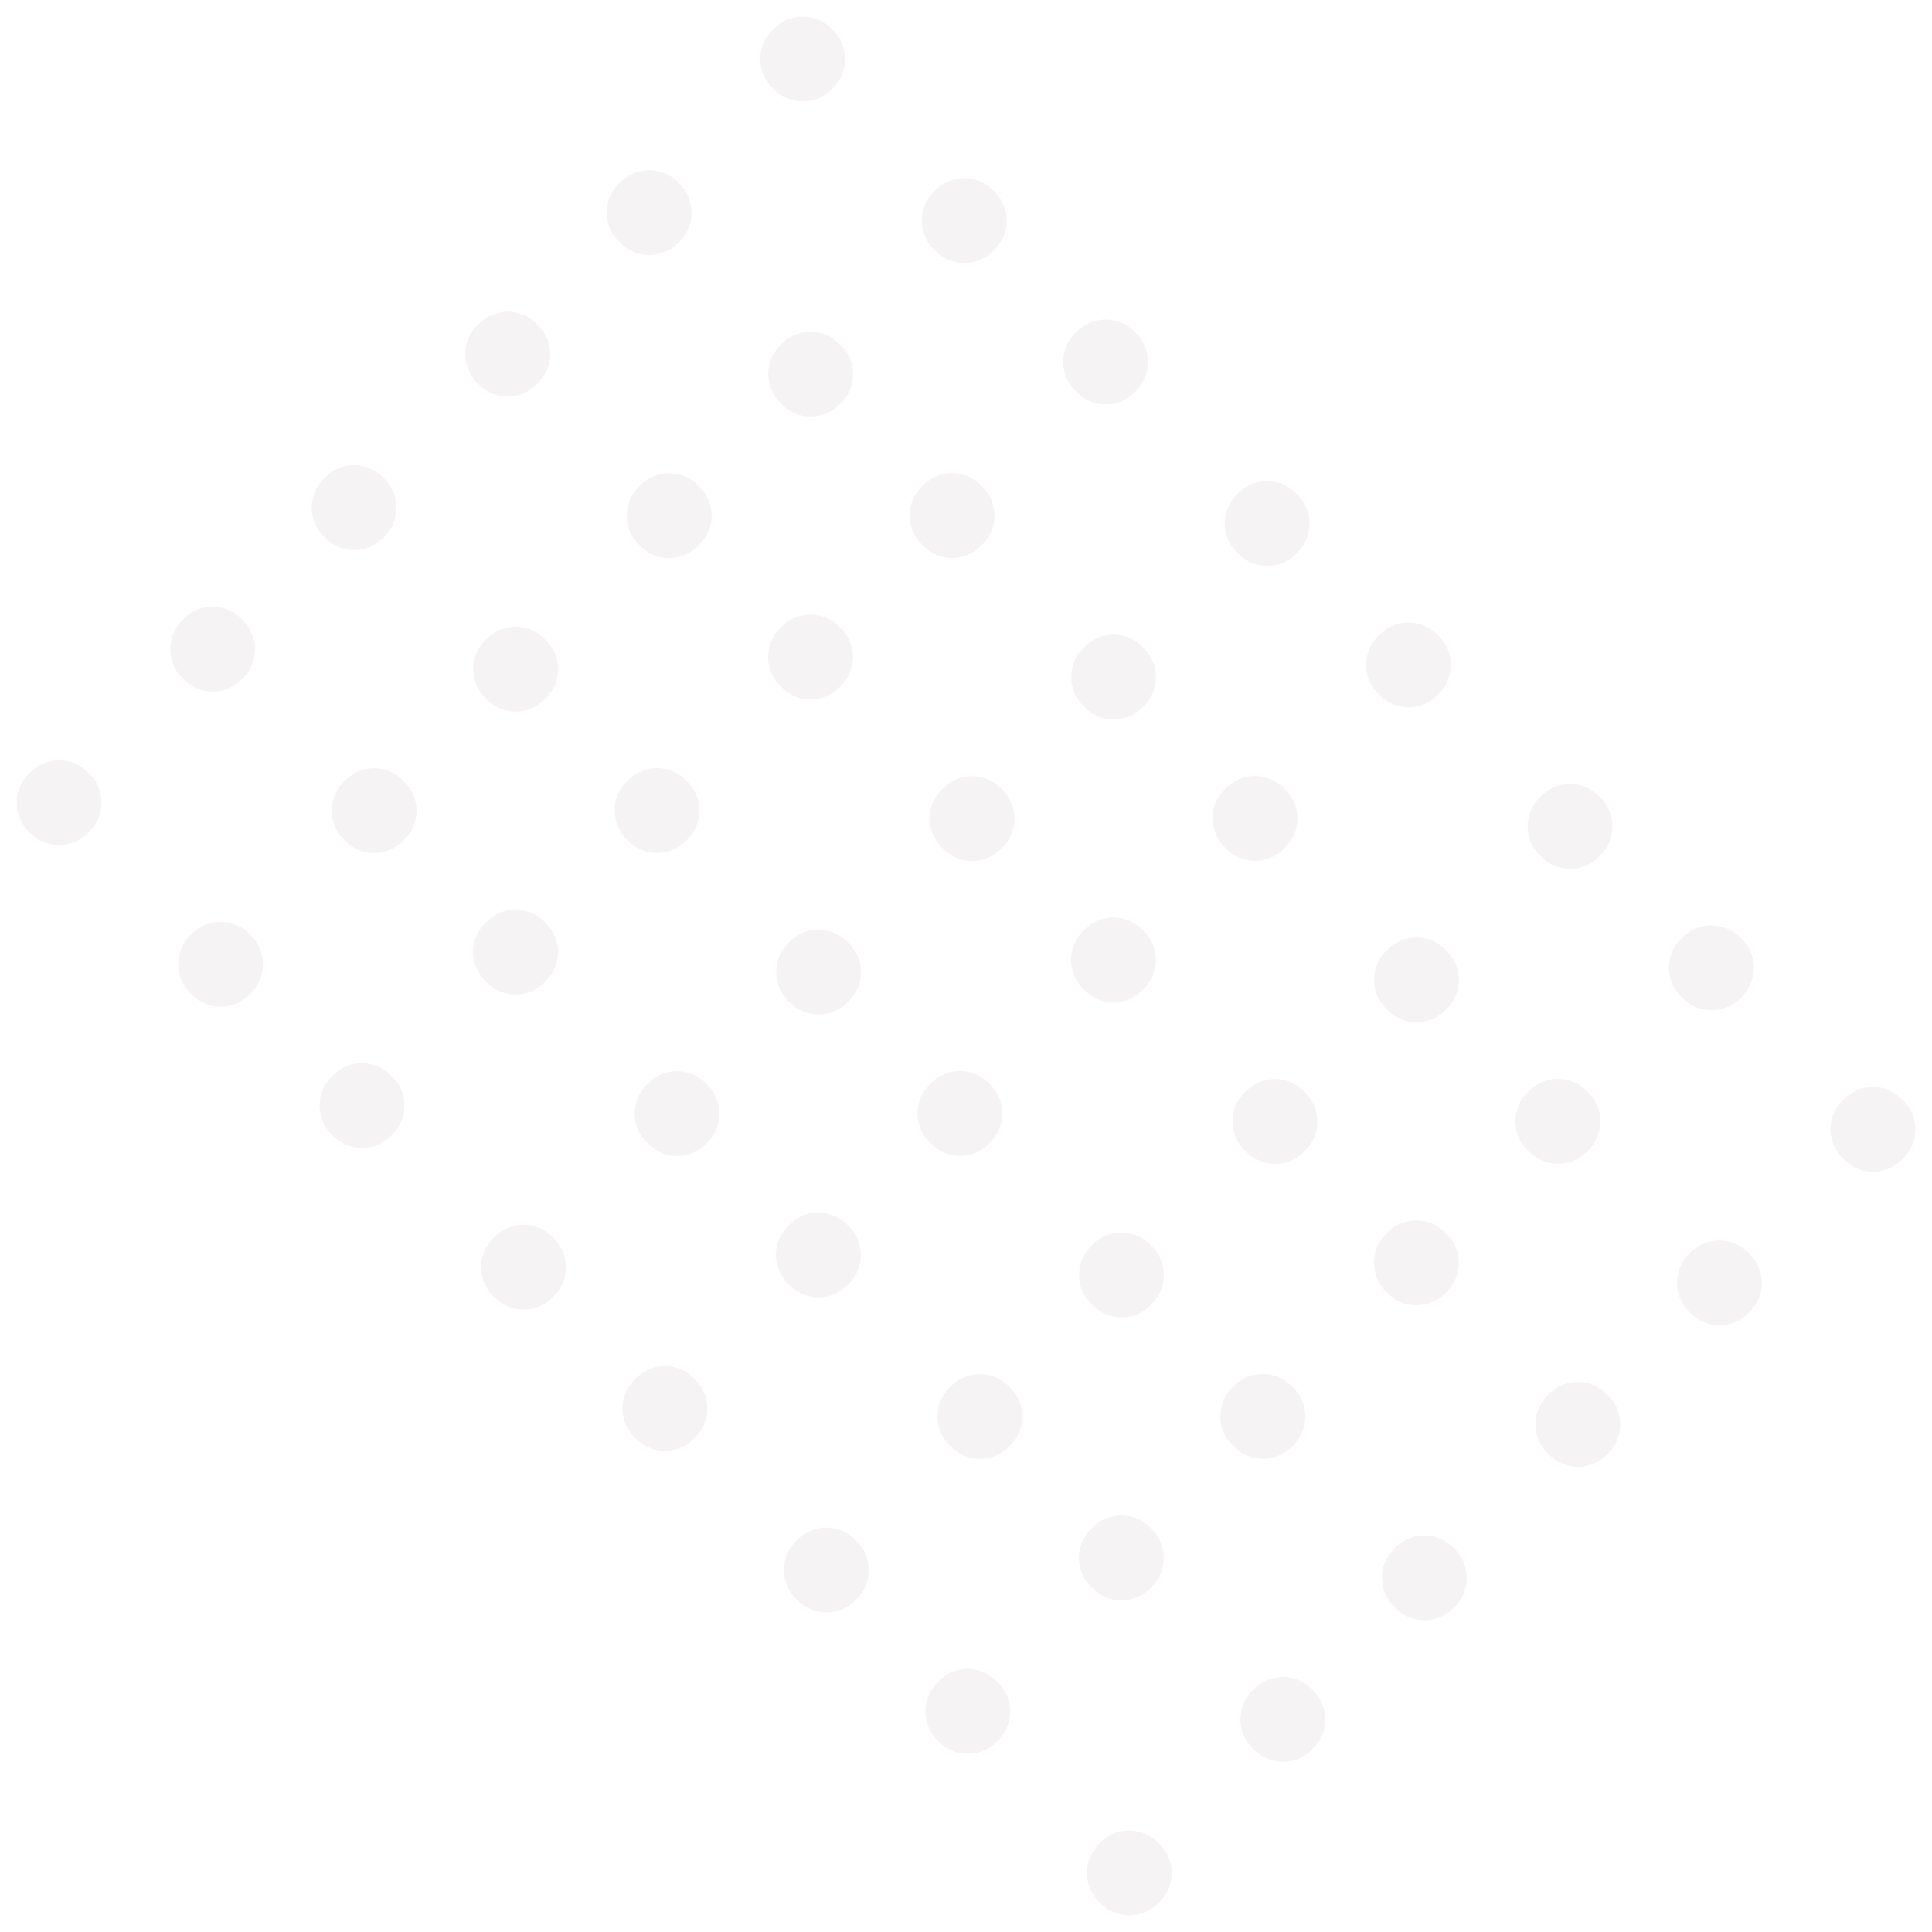 <svg xmlns="http://www.w3.org/2000/svg" width="233.658" height="233.659" viewBox="0 0 233.658 233.659">
  <g id="Group_527" data-name="Group 527" transform="translate(209.858 306.926) rotate(-135)" opacity="0.55">
    <g id="Group_465" data-name="Group 465" transform="translate(259.041 137.276) rotate(-90)">
      <path id="Path_23" data-name="Path 23" d="M5.046,0A4.888,4.888,0,0,0,0,4.713V5.4a4.888,4.888,0,0,0,5.046,4.713A4.888,4.888,0,0,0,10.093,5.4V4.713A4.888,4.888,0,0,0,5.046,0Zm0,27.625A4.888,4.888,0,0,0,0,32.338v.691a4.888,4.888,0,0,0,5.046,4.713,4.888,4.888,0,0,0,5.046-4.713v-.691A4.888,4.888,0,0,0,5.046,27.625Z" transform="translate(26.258 0)" fill="#ece9e9"/>
      <path id="Path_25" data-name="Path 25" d="M5.046,0A4.888,4.888,0,0,0,0,4.713V5.4a4.888,4.888,0,0,0,5.046,4.713A4.888,4.888,0,0,0,10.093,5.4V4.713A4.888,4.888,0,0,0,5.046,0Zm0,27.625A4.888,4.888,0,0,0,0,32.338v.691a4.888,4.888,0,0,0,5.046,4.713,4.888,4.888,0,0,0,5.046-4.713v-.691A4.888,4.888,0,0,0,5.046,27.625Z" transform="translate(0 0)" fill="#ece9e9"/>
    </g>
    <g id="Group_466" data-name="Group 466" transform="translate(259.042 86.813) rotate(-90)">
      <path id="Path_23-2" data-name="Path 23" d="M5.046,0A4.888,4.888,0,0,0,0,4.713V5.4a4.888,4.888,0,0,0,5.046,4.713A4.888,4.888,0,0,0,10.093,5.4V4.713A4.888,4.888,0,0,0,5.046,0Zm0,27.625A4.888,4.888,0,0,0,0,32.338v.691a4.888,4.888,0,0,0,5.046,4.713,4.888,4.888,0,0,0,5.046-4.713v-.691A4.888,4.888,0,0,0,5.046,27.625Z" transform="translate(26.258 0)" fill="#ece9e9"/>
      <path id="Path_25-2" data-name="Path 25" d="M5.046,0A4.888,4.888,0,0,0,0,4.713V5.4a4.888,4.888,0,0,0,5.046,4.713A4.888,4.888,0,0,0,10.093,5.4V4.713A4.888,4.888,0,0,0,5.046,0Zm0,27.625A4.888,4.888,0,0,0,0,32.338v.691a4.888,4.888,0,0,0,5.046,4.713,4.888,4.888,0,0,0,5.046-4.713v-.691A4.888,4.888,0,0,0,5.046,27.625Z" transform="translate(0 0)" fill="#ece9e9"/>
    </g>
    <g id="Group_467" data-name="Group 467" transform="translate(259.041 36.35) rotate(-90)">
      <path id="Path_23-3" data-name="Path 23" d="M5.046,0A4.888,4.888,0,0,0,0,4.713V5.4a4.888,4.888,0,0,0,5.046,4.713A4.888,4.888,0,0,0,10.093,5.4V4.713A4.888,4.888,0,0,0,5.046,0Zm0,27.625A4.888,4.888,0,0,0,0,32.338v.691a4.888,4.888,0,0,0,5.046,4.713,4.888,4.888,0,0,0,5.046-4.713v-.691A4.888,4.888,0,0,0,5.046,27.625Z" transform="translate(26.258 0)" fill="#ece9e9"/>
      <path id="Path_25-3" data-name="Path 25" d="M5.046,0A4.888,4.888,0,0,0,0,4.713V5.4a4.888,4.888,0,0,0,5.046,4.713A4.888,4.888,0,0,0,10.093,5.4V4.713A4.888,4.888,0,0,0,5.046,0Zm0,27.625A4.888,4.888,0,0,0,0,32.338v.691a4.888,4.888,0,0,0,5.046,4.713,4.888,4.888,0,0,0,5.046-4.713v-.691A4.888,4.888,0,0,0,5.046,27.625Z" transform="translate(0 0)" fill="#ece9e9"/>
    </g>
    <g id="Group_468" data-name="Group 468" transform="translate(207.234 137.276) rotate(-90)">
      <path id="Path_23-4" data-name="Path 23" d="M5.046,0A4.888,4.888,0,0,0,0,4.713V5.4a4.888,4.888,0,0,0,5.046,4.713A4.888,4.888,0,0,0,10.093,5.4V4.713A4.888,4.888,0,0,0,5.046,0Zm0,27.625A4.888,4.888,0,0,0,0,32.338v.691a4.888,4.888,0,0,0,5.046,4.713,4.888,4.888,0,0,0,5.046-4.713v-.691A4.888,4.888,0,0,0,5.046,27.625Z" transform="translate(26.258 0)" fill="#ece9e9"/>
      <path id="Path_25-4" data-name="Path 25" d="M5.046,0A4.888,4.888,0,0,0,0,4.713V5.4a4.888,4.888,0,0,0,5.046,4.713A4.888,4.888,0,0,0,10.093,5.4V4.713A4.888,4.888,0,0,0,5.046,0Zm0,27.625A4.888,4.888,0,0,0,0,32.338v.691a4.888,4.888,0,0,0,5.046,4.713,4.888,4.888,0,0,0,5.046-4.713v-.691A4.888,4.888,0,0,0,5.046,27.625Z" transform="translate(0 0)" fill="#ece9e9"/>
    </g>
    <g id="Group_469" data-name="Group 469" transform="translate(207.234 86.813) rotate(-90)">
      <path id="Path_23-5" data-name="Path 23" d="M5.046,0A4.888,4.888,0,0,0,0,4.713V5.4a4.888,4.888,0,0,0,5.046,4.713A4.888,4.888,0,0,0,10.093,5.4V4.713A4.888,4.888,0,0,0,5.046,0Zm0,27.625A4.888,4.888,0,0,0,0,32.338v.691a4.888,4.888,0,0,0,5.046,4.713,4.888,4.888,0,0,0,5.046-4.713v-.691A4.888,4.888,0,0,0,5.046,27.625Z" transform="translate(26.258 0)" fill="#ece9e9"/>
      <path id="Path_25-5" data-name="Path 25" d="M5.046,0A4.888,4.888,0,0,0,0,4.713V5.4a4.888,4.888,0,0,0,5.046,4.713A4.888,4.888,0,0,0,10.093,5.4V4.713A4.888,4.888,0,0,0,5.046,0Zm0,27.625A4.888,4.888,0,0,0,0,32.338v.691a4.888,4.888,0,0,0,5.046,4.713,4.888,4.888,0,0,0,5.046-4.713v-.691A4.888,4.888,0,0,0,5.046,27.625Z" transform="translate(0 0)" fill="#ece9e9"/>
    </g>
    <g id="Group_470" data-name="Group 470" transform="translate(207.233 36.35) rotate(-90)">
      <path id="Path_23-6" data-name="Path 23" d="M5.046,0A4.888,4.888,0,0,0,0,4.713V5.4a4.888,4.888,0,0,0,5.046,4.713A4.888,4.888,0,0,0,10.093,5.4V4.713A4.888,4.888,0,0,0,5.046,0Zm0,27.625A4.888,4.888,0,0,0,0,32.338v.691a4.888,4.888,0,0,0,5.046,4.713,4.888,4.888,0,0,0,5.046-4.713v-.691A4.888,4.888,0,0,0,5.046,27.625Z" transform="translate(26.258 0)" fill="#ece9e9"/>
      <path id="Path_25-6" data-name="Path 25" d="M5.046,0A4.888,4.888,0,0,0,0,4.713V5.4a4.888,4.888,0,0,0,5.046,4.713A4.888,4.888,0,0,0,10.093,5.4V4.713A4.888,4.888,0,0,0,5.046,0Zm0,27.625A4.888,4.888,0,0,0,0,32.338v.691a4.888,4.888,0,0,0,5.046,4.713,4.888,4.888,0,0,0,5.046-4.713v-.691A4.888,4.888,0,0,0,5.046,27.625Z" transform="translate(0 0)" fill="#ece9e9"/>
    </g>
    <g id="Group_471" data-name="Group 471" transform="translate(155.425 137.276) rotate(-90)">
      <path id="Path_23-7" data-name="Path 23" d="M5.046,0A4.888,4.888,0,0,0,0,4.713V5.4a4.888,4.888,0,0,0,5.046,4.713A4.888,4.888,0,0,0,10.093,5.4V4.713A4.888,4.888,0,0,0,5.046,0Zm0,27.625A4.888,4.888,0,0,0,0,32.338v.691a4.888,4.888,0,0,0,5.046,4.713,4.888,4.888,0,0,0,5.046-4.713v-.691A4.888,4.888,0,0,0,5.046,27.625Z" transform="translate(26.258 0)" fill="#ece9e9"/>
      <path id="Path_25-7" data-name="Path 25" d="M5.046,0A4.888,4.888,0,0,0,0,4.713V5.4a4.888,4.888,0,0,0,5.046,4.713A4.888,4.888,0,0,0,10.093,5.4V4.713A4.888,4.888,0,0,0,5.046,0Zm0,27.625A4.888,4.888,0,0,0,0,32.338v.691a4.888,4.888,0,0,0,5.046,4.713,4.888,4.888,0,0,0,5.046-4.713v-.691A4.888,4.888,0,0,0,5.046,27.625Z" transform="translate(0 0)" fill="#ece9e9"/>
    </g>
    <g id="Group_472" data-name="Group 472" transform="translate(155.425 86.813) rotate(-90)">
      <path id="Path_23-8" data-name="Path 23" d="M5.046,0A4.888,4.888,0,0,0,0,4.713V5.4a4.888,4.888,0,0,0,5.046,4.713A4.888,4.888,0,0,0,10.093,5.4V4.713A4.888,4.888,0,0,0,5.046,0Zm0,27.625A4.888,4.888,0,0,0,0,32.338v.691a4.888,4.888,0,0,0,5.046,4.713,4.888,4.888,0,0,0,5.046-4.713v-.691A4.888,4.888,0,0,0,5.046,27.625Z" transform="translate(26.258 0)" fill="#ece9e9"/>
      <path id="Path_25-8" data-name="Path 25" d="M5.046,0A4.888,4.888,0,0,0,0,4.713V5.4a4.888,4.888,0,0,0,5.046,4.713A4.888,4.888,0,0,0,10.093,5.4V4.713A4.888,4.888,0,0,0,5.046,0Zm0,27.625A4.888,4.888,0,0,0,0,32.338v.691a4.888,4.888,0,0,0,5.046,4.713,4.888,4.888,0,0,0,5.046-4.713v-.691A4.888,4.888,0,0,0,5.046,27.625Z" transform="translate(0 0)" fill="#ece9e9"/>
    </g>
    <g id="Group_473" data-name="Group 473" transform="translate(155.425 36.35) rotate(-90)">
      <path id="Path_23-9" data-name="Path 23" d="M5.046,0A4.888,4.888,0,0,0,0,4.713V5.4a4.888,4.888,0,0,0,5.046,4.713A4.888,4.888,0,0,0,10.093,5.4V4.713A4.888,4.888,0,0,0,5.046,0Zm0,27.625A4.888,4.888,0,0,0,0,32.338v.691a4.888,4.888,0,0,0,5.046,4.713,4.888,4.888,0,0,0,5.046-4.713v-.691A4.888,4.888,0,0,0,5.046,27.625Z" transform="translate(26.258 0)" fill="#ece9e9"/>
      <path id="Path_25-9" data-name="Path 25" d="M5.046,0A4.888,4.888,0,0,0,0,4.713V5.4a4.888,4.888,0,0,0,5.046,4.713A4.888,4.888,0,0,0,10.093,5.4V4.713A4.888,4.888,0,0,0,5.046,0Zm0,27.625A4.888,4.888,0,0,0,0,32.338v.691a4.888,4.888,0,0,0,5.046,4.713,4.888,4.888,0,0,0,5.046-4.713v-.691A4.888,4.888,0,0,0,5.046,27.625Z" transform="translate(0 0)" fill="#ece9e9"/>
    </g>
    <g id="Group_474" data-name="Group 474" transform="translate(103.617 137.276) rotate(-90)">
      <path id="Path_23-10" data-name="Path 23" d="M5.046,0A4.888,4.888,0,0,0,0,4.713V5.4a4.888,4.888,0,0,0,5.046,4.713A4.888,4.888,0,0,0,10.093,5.4V4.713A4.888,4.888,0,0,0,5.046,0Zm0,27.625A4.888,4.888,0,0,0,0,32.338v.691a4.888,4.888,0,0,0,5.046,4.713,4.888,4.888,0,0,0,5.046-4.713v-.691A4.888,4.888,0,0,0,5.046,27.625Z" transform="translate(26.258 0)" fill="#ece9e9"/>
      <path id="Path_25-10" data-name="Path 25" d="M5.046,0A4.888,4.888,0,0,0,0,4.713V5.4a4.888,4.888,0,0,0,5.046,4.713A4.888,4.888,0,0,0,10.093,5.4V4.713A4.888,4.888,0,0,0,5.046,0Zm0,27.625A4.888,4.888,0,0,0,0,32.338v.691a4.888,4.888,0,0,0,5.046,4.713,4.888,4.888,0,0,0,5.046-4.713v-.691A4.888,4.888,0,0,0,5.046,27.625Z" transform="translate(0 0)" fill="#ece9e9"/>
    </g>
    <g id="Group_475" data-name="Group 475" transform="translate(103.617 86.813) rotate(-90)">
      <path id="Path_23-11" data-name="Path 23" d="M5.046,0A4.888,4.888,0,0,0,0,4.713V5.4a4.888,4.888,0,0,0,5.046,4.713A4.888,4.888,0,0,0,10.093,5.4V4.713A4.888,4.888,0,0,0,5.046,0Zm0,27.625A4.888,4.888,0,0,0,0,32.338v.691a4.888,4.888,0,0,0,5.046,4.713,4.888,4.888,0,0,0,5.046-4.713v-.691A4.888,4.888,0,0,0,5.046,27.625Z" transform="translate(26.258 0)" fill="#ece9e9"/>
      <path id="Path_25-11" data-name="Path 25" d="M5.046,0A4.888,4.888,0,0,0,0,4.713V5.4a4.888,4.888,0,0,0,5.046,4.713A4.888,4.888,0,0,0,10.093,5.4V4.713A4.888,4.888,0,0,0,5.046,0Zm0,27.625A4.888,4.888,0,0,0,0,32.338v.691a4.888,4.888,0,0,0,5.046,4.713,4.888,4.888,0,0,0,5.046-4.713v-.691A4.888,4.888,0,0,0,5.046,27.625Z" transform="translate(0 0)" fill="#ece9e9"/>
    </g>
    <g id="Group_476" data-name="Group 476" transform="translate(103.616 36.35) rotate(-90)">
      <path id="Path_23-12" data-name="Path 23" d="M5.046,0A4.888,4.888,0,0,0,0,4.713V5.4a4.888,4.888,0,0,0,5.046,4.713A4.888,4.888,0,0,0,10.093,5.4V4.713A4.888,4.888,0,0,0,5.046,0Zm0,27.625A4.888,4.888,0,0,0,0,32.338v.691a4.888,4.888,0,0,0,5.046,4.713,4.888,4.888,0,0,0,5.046-4.713v-.691A4.888,4.888,0,0,0,5.046,27.625Z" transform="translate(26.258 0)" fill="#ece9e9"/>
      <path id="Path_25-12" data-name="Path 25" d="M5.046,0A4.888,4.888,0,0,0,0,4.713V5.4a4.888,4.888,0,0,0,5.046,4.713A4.888,4.888,0,0,0,10.093,5.4V4.713A4.888,4.888,0,0,0,5.046,0Zm0,27.625A4.888,4.888,0,0,0,0,32.338v.691a4.888,4.888,0,0,0,5.046,4.713,4.888,4.888,0,0,0,5.046-4.713v-.691A4.888,4.888,0,0,0,5.046,27.625Z" transform="translate(0 0)" fill="#ece9e9"/>
    </g>
  </g>
</svg>
